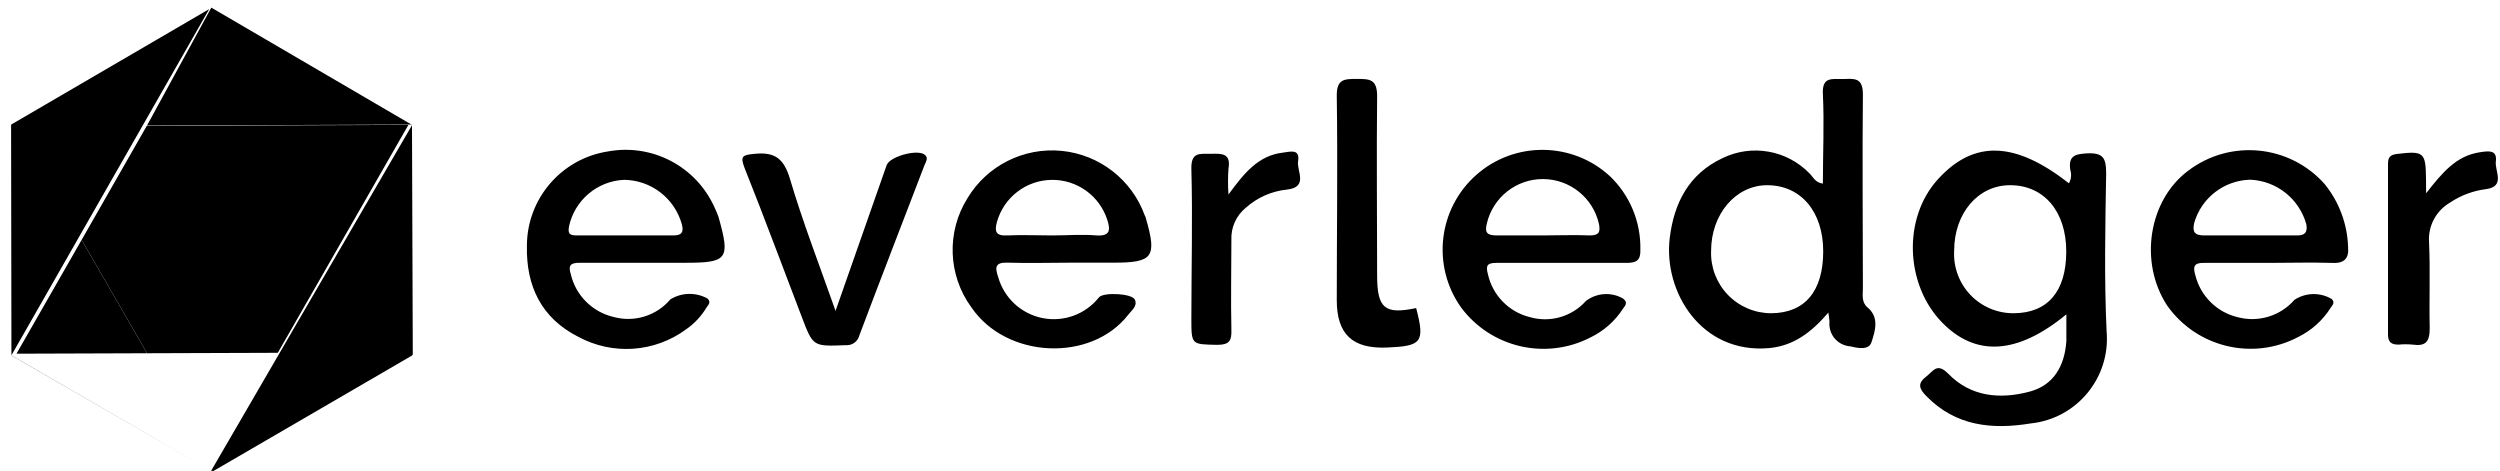 <svg xmlns="http://www.w3.org/2000/svg" width="223" height="42" viewBox="0 0 223 42">
  <g>
    <path d="M216.41 17.24C217.86 15.39 219.1 13.89 221.21 13.58 221.9 13.48 222.77 13.32 222.63 14.38 222.51 15.23 223.52 16.63 221.76 16.87 220.615 17.012 219.519 17.419 218.56 18.06 217.307 18.779 216.574 20.149 216.67 21.59 216.79 24.15 216.67 26.72 216.73 29.29 216.73 30.51 216.35 30.9 215.21 30.74 214.791 30.699 214.369 30.699 213.95 30.74 213.29 30.74 213.01 30.51 213.01 29.83L213.01 14.59C213.01 14 213.24 13.8 213.83 13.73 216.21 13.45 216.38 13.58 216.4 15.98 216.41 16.27 216.41 16.58 216.41 17.24zM187.87 15.44C187.87 14.09 187.59 13.61 186.16 13.68 185.04 13.74 184.49 13.94 184.67 15.16 184.797 15.556 184.753 15.987 184.55 16.35 179.74 12.59 176.08 12.47 172.88 15.97 169.68 19.47 169.97 25.4 173.21 28.74 176.21 31.84 179.93 31.65 184.32 28.04L184.32 30.43C184.17 32.6 183.22 34.35 181.05 34.93 178.41 35.64 175.77 35.4 173.77 33.32 172.77 32.32 172.45 33.11 171.83 33.58 171.03 34.19 171.16 34.66 171.83 35.33 174.46 38.03 177.72 38.33 181.14 37.77 185.254 37.338 188.265 33.692 187.91 29.57 187.69 24.87 187.79 20.15 187.87 15.44zM179.61 27.94C178.154 27.948 176.76 27.354 175.757 26.3 174.754 25.245 174.23 23.823 174.31 22.37 174.31 19.02 176.45 16.51 179.31 16.52 182.31 16.52 184.31 18.85 184.31 22.43 184.31 26.01 182.64 27.93 179.62 27.94L179.61 27.94zM166.59 27.43C166.02 26.95 166.17 26.29 166.17 25.67 166.17 19.92 166.11 14.16 166.17 8.41 166.17 6.86 165.35 7.03 164.4 7.05 163.45 7.07 162.52 6.8 162.6 8.38 162.73 11.02 162.6 13.67 162.6 16.38 161.92 16.29 161.74 15.8 161.43 15.49 159.409 13.385 156.261 12.828 153.64 14.11 150.64 15.52 149.32 18.11 148.94 21.23 148.36 26.02 151.75 31.59 157.8 31.05 159.97 30.85 161.56 29.67 163.09 27.88 163.138 28.151 163.171 28.425 163.19 28.7 163.137 29.233 163.3 29.764 163.642 30.176 163.984 30.587 164.477 30.844 165.01 30.89 165.71 31.05 166.74 31.28 166.95 30.48 167.27 29.51 167.64 28.31 166.59 27.43zM157.97 27.94C156.517 27.936 155.127 27.341 154.12 26.293 153.114 25.245 152.576 23.832 152.63 22.38 152.63 19.1 154.83 16.52 157.63 16.52 160.63 16.52 162.63 18.87 162.63 22.42 162.63 25.97 161 27.92 158 27.94L157.97 27.94zM209.45 22.05C209.389 19.995 208.655 18.017 207.36 16.42 204.232 12.896 198.916 12.382 195.17 15.24 191.65 17.88 190.79 23.39 193.3 27.24 195.936 30.989 200.946 32.197 205 30.06 206.178 29.48 207.174 28.587 207.88 27.48 208.02 27.25 208.33 27.01 207.99 26.67 206.96 26.061 205.674 26.088 204.67 26.74 203.433 28.165 201.499 28.772 199.67 28.31 197.786 27.889 196.301 26.442 195.83 24.57 195.57 23.73 195.74 23.43 196.63 23.45L202.44 23.45C204.38 23.45 206.11 23.39 207.93 23.45 209.07 23.53 209.54 23.1 209.45 22.05zM204.91 21L200.68 21 196.61 21C195.7 21 195.55 20.63 195.73 19.86 196.383 17.63 198.407 16.08 200.73 16.03 203.089 16.134 205.11 17.751 205.73 20.03 205.83 20.71 205.62 21 204.91 21zM143.6 15.71C140.242 12.629 135.099 12.582 131.686 15.601 128.272 18.621 127.691 23.731 130.34 27.44 133.013 31.016 137.875 32.144 141.85 30.11 143.037 29.54 144.044 28.655 144.76 27.55 144.92 27.3 145.29 27 144.76 26.62 143.718 26.03 142.424 26.117 141.47 26.84 140.221 28.244 138.277 28.808 136.47 28.29 134.591 27.829 133.137 26.34 132.72 24.45 132.49 23.63 132.72 23.45 133.49 23.45L139.3 23.45 145.11 23.45C145.98 23.45 146.35 23.2 146.32 22.3 146.381 19.818 145.394 17.426 143.6 15.71L143.6 15.71zM141.82 21C140.41 20.94 139.01 21 137.6 21L133.53 21C132.7 21 132.4 20.8 132.63 19.92 133.181 17.593 135.267 15.955 137.658 15.972 140.049 15.989 142.112 17.656 142.63 19.99 142.75 20.67 142.67 21 141.82 21zM102.11 19.21C100.953 16.026 98.07 13.788 94.698 13.457 91.326 13.127 88.064 14.761 86.31 17.66 84.412 20.675 84.546 24.544 86.65 27.42 89.79 32.02 97.35 32.33 100.65 28.06 100.94 27.68 101.49 27.3 101.23 26.73 100.97 26.16 98.44 26.06 98.04 26.51 96.841 28.03 94.891 28.75 92.992 28.372 91.093 27.994 89.566 26.583 89.04 24.72 88.71 23.77 88.81 23.39 89.92 23.43 91.8 23.49 93.69 23.43 95.57 23.43L99.34 23.43C102.86 23.43 103.22 22.93 102.2 19.43 102.21 19.39 102.15 19.3 102.11 19.21zM97.8 21C96.51 20.89 95.2 21 93.89 21 92.58 21 91.18 20.94 89.82 21 88.76 21.06 88.72 20.57 88.93 19.79 89.546 17.602 91.526 16.079 93.799 16.045 96.072 16.01 98.097 17.472 98.78 19.64 99.07 20.54 99 21.08 97.8 21zM63.74 18.51C62.103 14.844 58.167 12.777 54.22 13.51 50.072 14.155 47.009 17.722 47 21.92 46.92 25.54 48.31 28.38 51.56 30.03 54.632 31.704 58.395 31.447 61.21 29.37 61.945 28.86 62.562 28.199 63.02 27.43 63.15 27.22 63.47 26.97 63.11 26.63 62.075 26.054 60.81 26.081 59.8 26.7 58.549 28.182 56.545 28.792 54.68 28.26 52.802 27.802 51.343 26.324 50.91 24.44 50.69 23.72 50.84 23.44 51.68 23.44L57.49 23.44 61.1 23.44C64.91 23.44 65.15 23.12 64.1 19.38 63.998 19.083 63.878 18.792 63.74 18.51zM60.06 21L55.82 21 51.42 21C50.75 21 50.65 20.79 50.76 20.17 51.274 17.841 53.287 16.147 55.67 16.04 58.091 16.068 60.199 17.702 60.83 20.04 61 20.74 60.79 21 60.06 21zM79.09 14.73L74.53 27.73C73.08 23.61 71.61 19.82 70.46 15.94 69.92 14.15 69.12 13.54 67.32 13.72 66.26 13.83 65.98 13.88 66.43 15.02 68.19 19.42 69.83 23.87 71.53 28.3 72.53 30.93 72.53 30.9 75.43 30.79 76.004 30.84 76.528 30.461 76.66 29.9 78.57 24.83 80.53 19.78 82.47 14.72 82.58 14.45 82.81 14.13 82.55 13.86 82 13.23 79.38 13.93 79.09 14.73zM122.84 24.56C122.84 19.22 122.78 13.89 122.84 8.56 122.84 7.04 122.14 7.04 121.03 7.04 119.92 7.04 119.22 7.04 119.24 8.56 119.33 14.63 119.24 20.7 119.24 26.77 119.24 29.82 120.64 31.13 123.73 31 126.82 30.87 127.12 30.54 126.32 27.48 123.52 28.07 122.84 27.51 122.84 24.56zM115.79 14.37C115.98 13.21 115.02 13.55 114.4 13.62 112.24 13.88 110.99 15.43 109.58 17.35 109.526 16.581 109.526 15.809 109.58 15.04 109.82 13.64 108.96 13.7 108.01 13.72 107.06 13.74 106.23 13.51 106.27 15.07 106.39 19.52 106.27 23.97 106.27 28.42 106.27 30.77 106.27 30.71 108.58 30.76 109.67 30.76 109.87 30.38 109.84 29.41 109.78 26.74 109.84 24.07 109.84 21.41 109.787 20.299 110.266 19.23 111.13 18.53 112.151 17.615 113.436 17.048 114.8 16.91 116.74 16.69 115.65 15.24 115.79 14.37z"/>
    <polyline points="36.43 11.14 13.09 11.23 7.28 21.4 13.12 31.51 24.78 31.47"/>
    <path d="M36.75 11.14L18.85.68 18.85.68 13.11 11.2 36.77 11.11M7.28 21.4L13.09 11.23"/>
    <polyline points="18.66 .81 1 11.11 .99 11.14 1.02 31.69"/>
    <path d="M13.09 11.23L18.83.71M25.03 31.47L13.12 31.51M1.13 31.76C1.085 31.736 1.054 31.691 1.05 31.64 1.044 31.694 1.072 31.745 1.12 31.77L18.83 42M36.73 11.15L18.99 42.02M18.83 42L18.91 42C18.956 42.027 19.014 42.027 19.06 42L36.74 31.72 36.74 31.72C36.788 31.694 36.819 31.645 36.82 31.59L36.75 11.17"/>
    <polyline points="1.47 31.55 13.12 31.51 7.28 21.4"/>
    <path d="M7.28 21.4L1.03 11.12M13.12 31.51L1.48 31.55"/>
    <polyline points="1.48 31.55 1.13 31.55 1.13 31.55"/>
  </g>
</svg>
